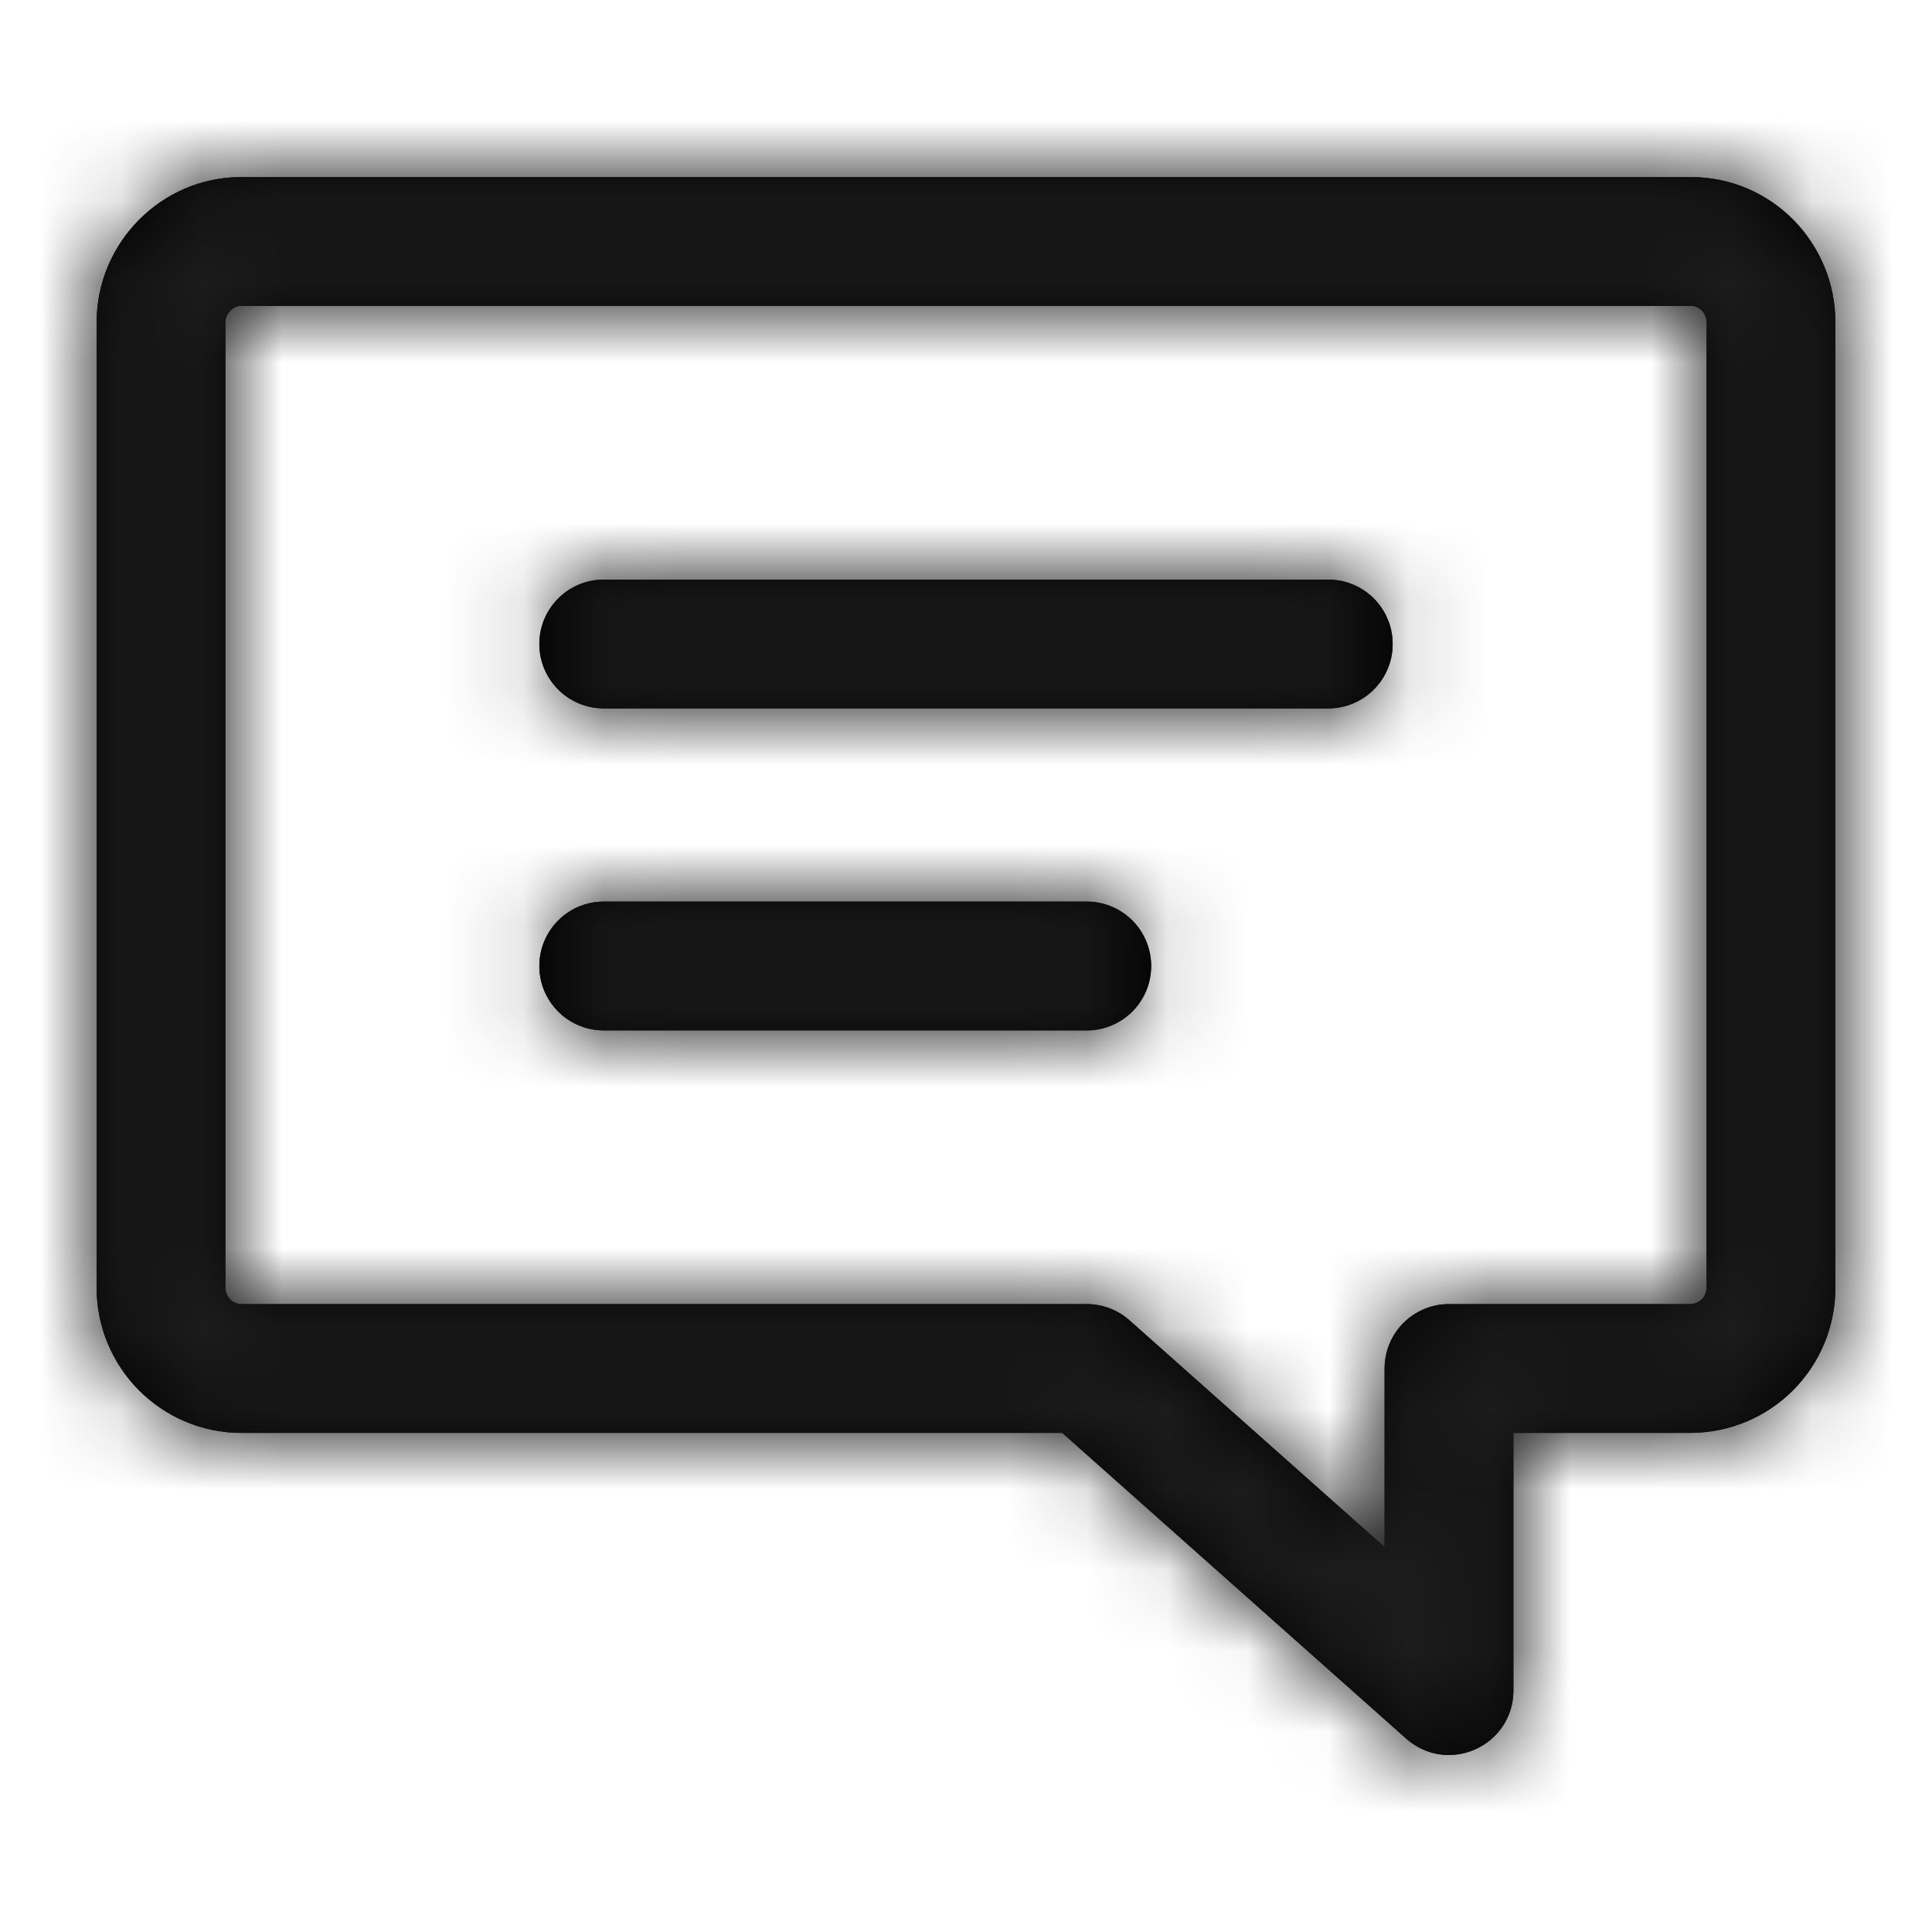<?xml version="1.0" encoding="UTF-8"?>
<svg width="24px" height="24px" viewBox="0 0 24 24" version="1.1" xmlns="http://www.w3.org/2000/svg" xmlns:xlink="http://www.w3.org/1999/xlink">
    <!-- Generator: Sketch 52.1 (67048) - http://www.bohemiancoding.com/sketch -->
    <title>icon_备注</title>
    <desc>Created with Sketch.</desc>
    <defs>
        <path d="M13.196,17.8 L3,17.8 C2.005,17.8 1.2,16.991 1.2,15.993 L1.2,4.007 C1.2,3.014 2.008,2.2 2.992,2.2 L21.008,2.2 C22.001,2.2 22.8,3.011 22.8,4.007 L22.8,15.993 C22.8,16.993 21.996,17.8 20.991,17.8 L18.8,17.8 L18.8,21 C18.8,21.69 17.984,22.057 17.469,21.598 L13.196,17.8 Z M17.2,17 C17.2,16.558 17.558,16.2 18,16.2 L20.991,16.2 C21.111,16.2 21.2,16.111 21.2,15.993 L21.2,4.007 C21.2,3.889 21.112,3.8 21.008,3.8 L2.992,3.8 C2.895,3.8 2.8,3.895 2.8,4.007 L2.8,15.993 C2.8,16.109 2.89,16.2 3,16.2 L13.5,16.2 C13.696,16.2 13.885,16.272 14.031,16.402 L17.2,19.219 L17.2,17 Z M7.5,8.8 C7.058,8.8 6.7,8.442 6.7,8 C6.7,7.558 7.058,7.2 7.5,7.2 L16.5,7.2 C16.942,7.2 17.3,7.558 17.3,8 C17.3,8.442 16.942,8.8 16.5,8.8 L7.5,8.8 Z M7.5,12.8 C7.058,12.8 6.7,12.442 6.7,12 C6.7,11.558 7.058,11.2 7.5,11.2 L13.5,11.2 C13.942,11.2 14.3,11.558 14.3,12 C14.3,12.442 13.942,12.8 13.5,12.8 L7.5,12.8 Z" id="path-1"></path>
    </defs>
    <g id="上門取件" stroke="none" stroke-width="1" fill="none" fill-rule="evenodd">
        <g id="寄件/上门取件/大陆件/普通物品/5完善信息首页2" transform="translate(-287, -453)">
            <g id="shape" transform="translate(-305, 144)">
                <g id="快件信息" transform="translate(0, 228)">
                    <g id="选项" transform="translate(0, 41)">
                        <g id="3-copy-3" transform="translate(544, 0)">
                            <g id="Group-2" transform="translate(48, 40)">
                                <g id="icon/content/备注_24px">
                                    <g id="bubble-2" stroke-width="1" fill-rule="evenodd" transform="translate(2, 3)" stroke="#000000" stroke-linecap="round" stroke-linejoin="round">
                                        <path d="M0,1.007 C0,0.451 0.455,0 0.992,0 L19.008,0 C19.556,0 20,0.45 20,1.007 L20,12.993 C20,13.549 19.557,14 18.991,14 L16,14 L16,18 L11.5,14 L1,14 C0.448,14 0,13.55 0,12.993 L0,1.007 Z" id="Rectangle-4" stroke-width="1.6"></path>
                                        <path d="M5.5,5 L14.5,5" id="Line" stroke-width="1.6"></path>
                                        <path d="M5.5,9 L11.5,9" id="Line-Copy" stroke-width="1.6"></path>
                                    </g>
                                    <mask id="mask-2" fill="white">
                                        <use xlink:href="#path-1"></use>
                                    </mask>
                                    <use id="Combined-Shape" fill="#000000" fill-rule="nonzero" xlink:href="#path-1"></use>
                                    <g id="✱-/-Color-/-Icons-/-Black-/-dark" mask="url(#mask-2)" fill="#1C1C1C" fill-rule="evenodd">
                                        <g transform="translate(-36, -36)" id="Rectangle">
                                            <rect x="0" y="0" width="101" height="101"></rect>
                                        </g>
                                    </g>
                                </g>
                            </g>
                        </g>
                    </g>
                </g>
            </g>
        </g>
    </g>
</svg>